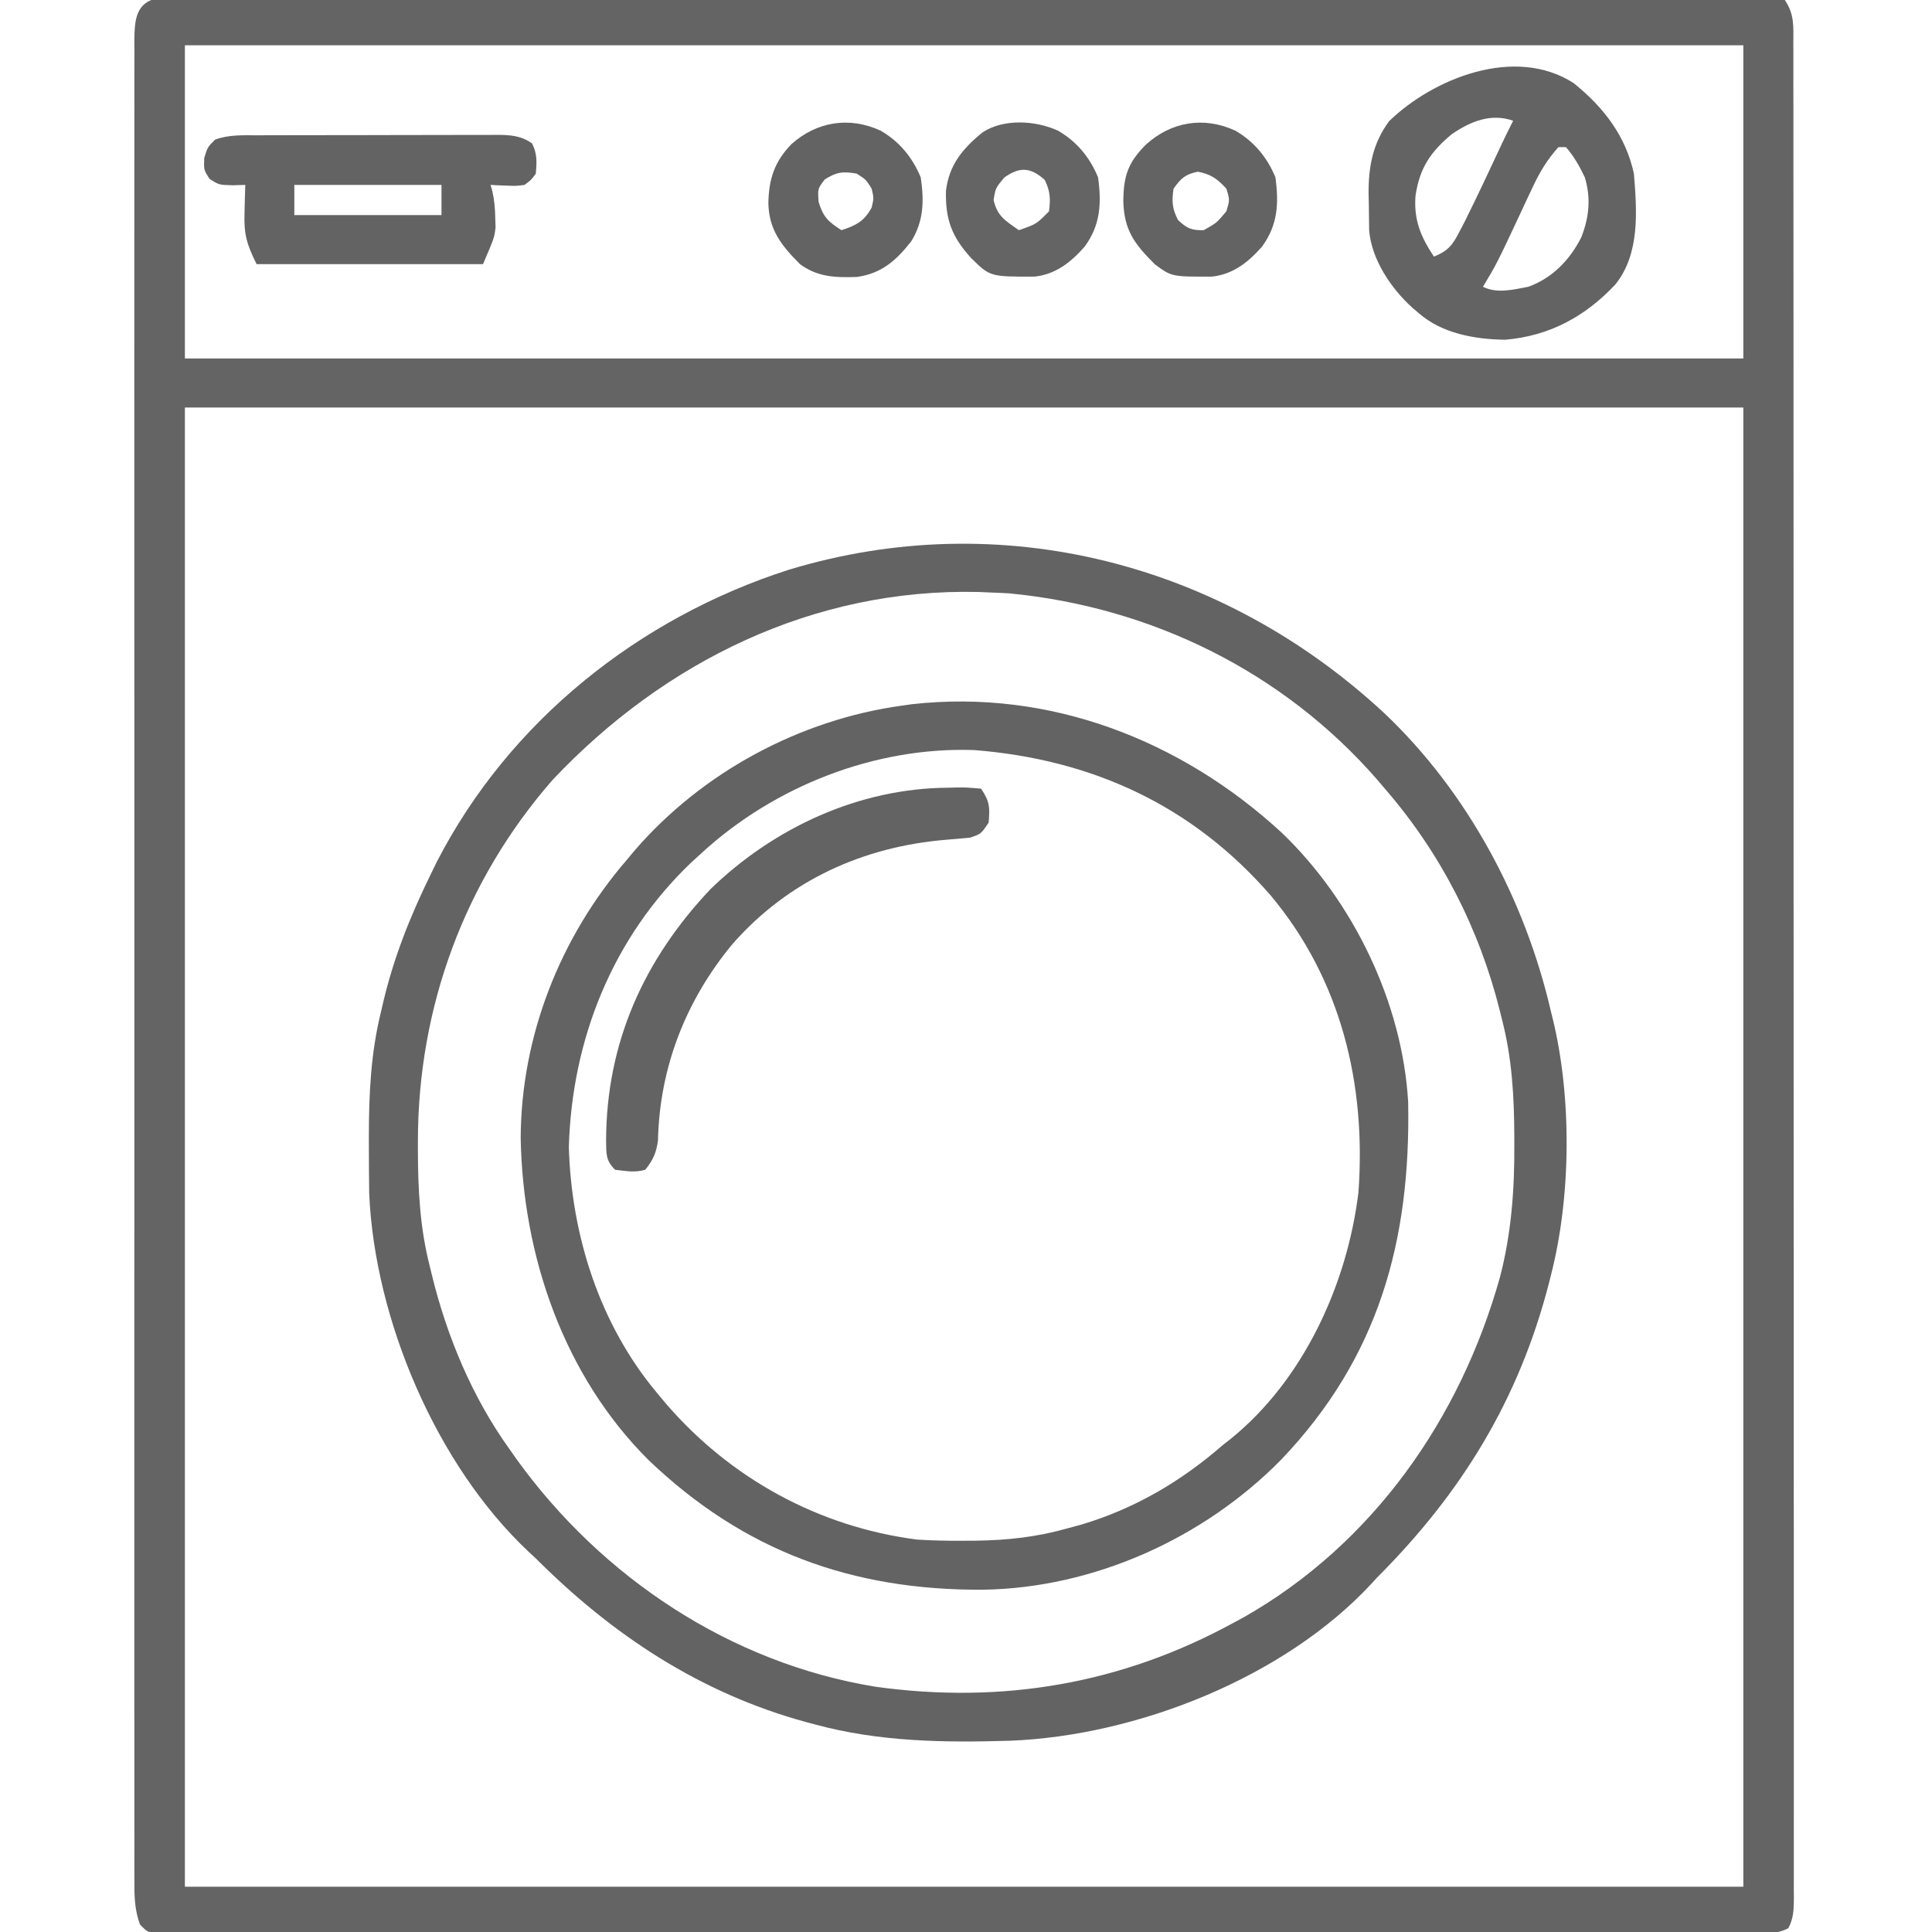 <?xml version="1.0" encoding="UTF-8"?>
<svg version="1.1" xmlns="http://www.w3.org/2000/svg" width="512" height="512">
<path d="M0 0 C1.974 0 1.974 0 3.988 0.001 C4.724 -0.006 5.46 -0.013 6.218 -0.019 C8.702 -0.036 11.186 -0.016 13.671 0.003 C15.462 -0.001 17.253 -0.008 19.044 -0.016 C23.982 -0.033 28.92 -0.019 33.857 0 C39.176 0.016 44.496 0.002 49.815 -0.008 C60.24 -0.022 70.666 -0.01 81.092 0.012 C93.222 0.035 105.352 0.034 117.481 0.031 C139.117 0.028 160.753 0.048 182.388 0.082 C203.404 0.116 224.42 0.13 245.436 0.123 C268.297 0.117 291.159 0.119 314.02 0.139 C315.228 0.14 316.436 0.141 317.68 0.142 C320.106 0.144 322.533 0.146 324.959 0.148 C333.423 0.155 341.888 0.156 350.352 0.154 C360.66 0.153 370.968 0.163 381.276 0.186 C386.54 0.198 391.804 0.205 397.068 0.2 C401.88 0.194 406.691 0.203 411.503 0.223 C413.251 0.228 414.998 0.227 416.746 0.221 C419.108 0.214 421.469 0.225 423.831 0.241 C425.147 0.243 426.463 0.244 427.819 0.246 C428.818 0.371 429.817 0.496 430.847 0.624 C433.385 4.432 433.126 7.477 433.101 11.888 C433.105 12.744 433.108 13.601 433.111 14.484 C433.119 17.381 433.113 20.278 433.108 23.175 C433.111 25.262 433.114 27.35 433.119 29.438 C433.13 35.194 433.127 40.951 433.123 46.707 C433.121 52.908 433.13 59.108 433.137 65.309 C433.15 77.463 433.152 89.618 433.149 101.773 C433.147 111.647 433.149 121.522 433.153 131.396 C433.154 132.814 433.155 134.231 433.155 135.648 C433.156 137.784 433.157 139.919 433.158 142.054 C433.166 161.916 433.171 181.777 433.167 201.638 C433.166 202.387 433.166 203.136 433.166 203.908 C433.165 207.705 433.164 211.503 433.164 215.3 C433.163 216.431 433.163 216.431 433.163 217.585 C433.163 219.111 433.162 220.636 433.162 222.161 C433.157 245.899 433.165 269.638 433.183 293.376 C433.204 320.029 433.215 346.681 433.21 373.334 C433.21 376.173 433.21 379.013 433.209 381.853 C433.209 382.552 433.209 383.251 433.209 383.971 C433.208 394.544 433.215 405.117 433.225 415.69 C433.237 427.708 433.239 439.726 433.226 451.744 C433.221 457.881 433.22 464.018 433.231 470.155 C433.242 475.766 433.239 481.376 433.225 486.987 C433.222 489.024 433.225 491.061 433.233 493.098 C433.243 495.852 433.235 498.607 433.222 501.361 C433.229 502.164 433.236 502.967 433.244 503.795 C433.215 506.691 433.165 509.037 431.769 511.617 C428.757 513.196 426.108 513.004 422.724 513.008 C421.99 513.013 421.257 513.017 420.501 513.023 C418.023 513.036 415.546 513.027 413.068 513.019 C411.281 513.024 409.495 513.03 407.708 513.037 C402.784 513.054 397.86 513.051 392.936 513.046 C387.631 513.043 382.326 513.058 377.021 513.07 C366.623 513.091 356.225 513.096 345.827 513.094 C337.38 513.093 328.932 513.096 320.484 513.104 C318.055 513.106 315.625 513.108 313.195 513.11 C311.382 513.112 311.382 513.112 309.531 513.113 C286.645 513.132 263.758 513.131 240.871 513.124 C219.912 513.119 198.953 513.14 177.994 513.173 C156.496 513.206 134.997 513.222 113.498 513.217 C101.42 513.215 89.341 513.22 77.262 513.245 C66.981 513.266 56.699 513.269 46.417 513.25 C41.167 513.241 35.918 513.24 30.668 513.261 C25.867 513.279 21.068 513.275 16.268 513.252 C14.525 513.248 12.783 513.252 11.041 513.266 C8.683 513.283 6.328 513.269 3.97 513.248 C2.657 513.248 1.345 513.249 -0.008 513.249 C-3.153 512.624 -3.153 512.624 -5.075 510.613 C-6.463 506.764 -6.566 503.221 -6.531 499.183 C-6.535 498.331 -6.539 497.48 -6.544 496.602 C-6.555 493.734 -6.544 490.867 -6.534 487.999 C-6.538 485.928 -6.542 483.856 -6.548 481.785 C-6.561 476.082 -6.555 470.38 -6.545 464.677 C-6.539 458.531 -6.549 452.385 -6.557 446.239 C-6.57 434.891 -6.569 423.544 -6.56 412.196 C-6.553 401.714 -6.551 391.232 -6.555 380.749 C-6.555 380.055 -6.555 379.36 -6.555 378.644 C-6.556 375.823 -6.557 373.002 -6.558 370.182 C-6.567 343.713 -6.559 317.245 -6.543 290.777 C-6.529 267.253 -6.53 243.729 -6.544 220.205 C-6.56 193.785 -6.567 167.366 -6.557 140.946 C-6.556 138.131 -6.555 135.315 -6.555 132.5 C-6.554 131.806 -6.554 131.113 -6.554 130.399 C-6.55 119.922 -6.554 109.445 -6.562 98.969 C-6.571 87.058 -6.568 75.148 -6.552 63.237 C-6.544 57.157 -6.541 51.076 -6.551 44.996 C-6.56 39.434 -6.555 33.873 -6.539 28.312 C-6.536 26.295 -6.538 24.279 -6.545 22.262 C-6.554 19.53 -6.545 16.798 -6.531 14.066 C-6.538 13.275 -6.545 12.484 -6.552 11.669 C-6.493 5.909 -6.284 1.245 0 0 Z M6.847 12.624 C6.847 40.014 6.847 67.404 6.847 95.624 C143.137 95.624 279.427 95.624 419.847 95.624 C419.847 68.234 419.847 40.844 419.847 12.624 C283.557 12.624 147.267 12.624 6.847 12.624 Z M6.847 108.624 C6.847 237.984 6.847 367.344 6.847 500.624 C143.137 500.624 279.427 500.624 419.847 500.624 C419.847 371.264 419.847 241.904 419.847 108.624 C283.557 108.624 147.267 108.624 6.847 108.624 Z " fill="#646464" transform="translate(42.153,-0.624)"/>
<path d="M0 0 C22.088 20.937 37.279 49.458 44.099 78.956 C44.263 79.614 44.426 80.271 44.595 80.948 C49.68 101.876 49.471 128.121 44.099 148.956 C43.922 149.659 43.745 150.362 43.563 151.086 C35.613 181.885 20.431 206.624 -1.901 228.956 C-2.394 229.495 -2.886 230.034 -3.393 230.589 C-26.577 255.607 -65.691 270.963 -99.257 272.27 C-116.716 272.8 -133.944 272.56 -150.901 267.956 C-151.751 267.731 -152.6 267.505 -153.475 267.273 C-181.43 259.579 -204.6 244.258 -224.901 223.956 C-225.512 223.392 -226.123 222.827 -226.753 222.245 C-251.289 199.222 -267.626 160.587 -269.062 127.213 C-269.108 123.002 -269.148 118.792 -269.151 114.581 C-269.152 113.819 -269.152 113.057 -269.153 112.272 C-269.137 100.904 -268.657 90.022 -265.901 78.956 C-265.735 78.237 -265.569 77.518 -265.397 76.777 C-262.615 64.863 -258.264 53.932 -252.901 42.956 C-252.334 41.792 -251.767 40.628 -251.182 39.429 C-231.994 2.094 -197.573 -25.293 -157.901 -38.044 C-101.477 -55.155 -42.746 -39.737 0 0 Z M-220.464 17.644 C-243.846 44.415 -256.121 77.935 -256.151 113.331 C-256.152 114.05 -256.152 114.768 -256.153 115.508 C-256.137 126.298 -255.629 136.465 -252.901 146.956 C-252.66 147.952 -252.66 147.952 -252.413 148.967 C-248.433 165.219 -241.693 181.346 -231.901 194.956 C-230.905 196.376 -230.905 196.376 -229.889 197.823 C-207.285 229.071 -173.295 251.692 -134.901 257.956 C-101.381 262.614 -69.641 257.234 -39.901 240.956 C-38.534 240.218 -38.534 240.218 -37.139 239.464 C-2.981 219.992 20.107 186.86 30.604 149.431 C33.634 137.784 34.476 126.206 34.411 114.206 C34.41 113.503 34.408 112.799 34.406 112.075 C34.359 101.412 33.799 91.321 31.099 80.956 C30.933 80.282 30.766 79.608 30.595 78.913 C25.146 57.077 14.853 36.975 0.099 19.956 C-0.597 19.139 -1.293 18.322 -2.01 17.48 C-26.932 -11.065 -61.769 -28.168 -99.401 -31.794 C-101.233 -31.898 -103.067 -31.982 -104.901 -32.044 C-105.8 -32.084 -106.698 -32.124 -107.624 -32.165 C-151.347 -33.187 -190.878 -13.728 -220.464 17.644 Z " fill="#636363" transform="translate(366.901,189.044)"/>
<path d="M0 0 C18.996 18.168 32.015 45.12 33.544 71.403 C34.246 108.265 25.711 139.13 -0.121 166.199 C-20.645 187.071 -49.752 200.194 -79.1 200.654 C-113.686 200.843 -142.418 190.527 -167.75 166.303 C-190.269 143.897 -201.093 112.16 -201.644 80.934 C-201.526 53.901 -191.194 27.769 -173.633 7.361 C-172.894 6.477 -172.155 5.593 -171.394 4.682 C-153.498 -15.997 -127.712 -29.893 -100.633 -33.639 C-99.759 -33.762 -98.885 -33.886 -97.984 -34.014 C-61.514 -38.1 -26.637 -24.536 0 0 Z M-153.633 5.361 C-154.557 6.204 -155.481 7.047 -156.433 7.916 C-177.291 27.822 -188.071 54.766 -188.883 83.361 C-188.219 106.72 -180.742 130.267 -165.633 148.361 C-164.822 149.335 -164.011 150.308 -163.176 151.311 C-146.09 171.147 -122.683 183.999 -96.633 187.361 C-92.544 187.64 -88.48 187.696 -84.383 187.674 C-83.286 187.669 -82.189 187.664 -81.059 187.659 C-72.56 187.537 -64.84 186.694 -56.633 184.361 C-55.42 184.033 -54.207 183.704 -52.957 183.365 C-38.917 179.152 -26.667 171.974 -15.633 162.361 C-14.974 161.846 -14.315 161.33 -13.636 160.799 C5.814 145.144 17.389 119.709 20.367 95.361 C22.454 66.752 15.797 38.985 -2.883 16.674 C-23.623 -7.209 -50.16 -19.366 -81.422 -21.861 C-107.738 -22.798 -134.387 -12.283 -153.633 5.361 Z " fill="#636363" transform="translate(339.633,220.639)"/>
<path d="M0 0 C7.93 6.38 13.807 13.937 16 24 C16.817 33.962 17.629 45.22 11.113 53.355 C3.146 61.878 -6.389 67.039 -18.078 68.031 C-26.088 67.946 -34.866 66.386 -41 61 C-41.57 60.518 -42.14 60.036 -42.727 59.539 C-48.329 54.461 -53.518 46.809 -54.161 39.058 C-54.207 36.664 -54.235 34.27 -54.25 31.875 C-54.271 31.058 -54.291 30.24 -54.312 29.398 C-54.358 22.169 -53.218 16.012 -48.871 10.109 C-37.215 -1.191 -15.571 -9.989 0 0 Z M-32.254 13.551 C-37.907 18.246 -40.787 22.531 -41.875 29.875 C-42.363 36.215 -40.527 40.71 -37 46 C-33.348 44.559 -32.106 43.015 -30.312 39.562 C-29.808 38.593 -29.304 37.624 -28.785 36.625 C-25.397 29.813 -22.17 22.92 -18.958 16.024 C-18 14.001 -17.008 11.998 -16 10 C-21.852 7.923 -27.356 10.181 -32.254 13.551 Z M-4 17 C-6.999 20.304 -8.993 23.684 -10.875 27.711 C-11.385 28.791 -11.896 29.871 -12.422 30.984 C-12.943 32.103 -13.463 33.222 -14 34.375 C-20.322 47.864 -20.322 47.864 -24 54 C-20.271 55.864 -15.98 54.76 -12 54 C-5.625 51.726 -0.932 46.842 2.074 40.863 C4.155 35.468 4.642 30.584 3 25 C1.618 22.11 0.115 19.418 -2 17 C-2.66 17 -3.32 17 -4 17 Z " fill="#636363" transform="translate(417,22)"/>
<path d="M0 0 C0.735 -0.003 1.471 -0.007 2.229 -0.01 C4.655 -0.02 7.081 -0.022 9.508 -0.023 C11.196 -0.026 12.885 -0.029 14.574 -0.033 C18.111 -0.039 21.648 -0.041 25.186 -0.04 C29.718 -0.04 34.251 -0.054 38.784 -0.071 C42.27 -0.082 45.757 -0.084 49.243 -0.083 C50.915 -0.085 52.586 -0.089 54.257 -0.097 C56.593 -0.107 58.929 -0.104 61.266 -0.098 C61.956 -0.103 62.646 -0.109 63.357 -0.115 C66.93 -0.091 69.649 0.078 72.633 2.145 C74.032 4.944 73.885 7.05 73.633 10.145 C72.41 11.825 72.41 11.825 70.633 13.145 C68.371 13.438 68.371 13.438 65.945 13.333 C64.733 13.292 64.733 13.292 63.496 13.251 C62.881 13.216 62.266 13.181 61.633 13.145 C61.793 13.706 61.953 14.267 62.117 14.844 C62.661 17.271 62.836 19.472 62.883 21.958 C62.909 22.769 62.934 23.579 62.961 24.415 C62.633 27.145 62.633 27.145 59.633 34.145 C39.833 34.145 20.033 34.145 -0.367 34.145 C-3.086 28.708 -3.771 25.983 -3.555 20.27 C-3.541 19.582 -3.528 18.894 -3.514 18.184 C-3.479 16.504 -3.425 14.825 -3.367 13.145 C-4.471 13.179 -5.574 13.212 -6.711 13.247 C-10.367 13.145 -10.367 13.145 -12.867 11.52 C-14.367 9.145 -14.367 9.145 -14.242 6.02 C-13.367 3.145 -13.367 3.145 -11.367 1.145 C-7.7 -0.212 -3.858 -0.003 0 0 Z M9.633 13.145 C9.633 15.785 9.633 18.425 9.633 21.145 C22.503 21.145 35.373 21.145 48.633 21.145 C48.633 18.505 48.633 15.865 48.633 13.145 C35.763 13.145 22.893 13.145 9.633 13.145 Z " fill="#636363" transform="translate(68.367,35.855)"/>
<path d="M0 0 C0.815 -0.021 1.629 -0.041 2.469 -0.062 C4.828 -0.078 4.828 -0.078 8.75 0.25 C11.063 3.72 11.09 5.175 10.75 9.25 C8.75 12.25 8.75 12.25 5.75 13.25 C3.665 13.441 1.58 13.629 -0.507 13.794 C-22.539 15.617 -42.271 24.577 -57.008 41.285 C-69.432 56.192 -76.455 74.053 -76.879 93.48 C-77.321 96.778 -78.178 98.652 -80.25 101.25 C-83.119 102.062 -85.216 101.587 -88.25 101.25 C-90.786 98.714 -90.559 97.006 -90.631 93.539 C-90.569 67.688 -80.699 45.65 -62.961 26.875 C-46.104 10.553 -23.613 0.152 0 0 Z " fill="#636363" transform="translate(251.25,208.75)"/>
<path d="M0 0 C4.966 2.87 8.426 7.068 10.625 12.375 C11.548 18.511 11.438 23.947 8.125 29.312 C4.137 34.413 0.215 37.888 -6.344 38.777 C-11.988 38.952 -16.702 38.824 -21.375 35.375 C-26.261 30.489 -29.648 26.237 -29.75 19.125 C-29.605 12.732 -28.114 8.226 -23.656 3.586 C-16.978 -2.385 -8.36 -3.838 0 0 Z M-14.812 12.938 C-16.681 15.384 -16.681 15.384 -16.438 18.875 C-15.207 22.928 -13.884 24.126 -10.375 26.375 C-6.503 25.119 -4.347 24.007 -2.375 20.375 C-1.792 17.875 -1.792 17.875 -2.375 15.375 C-3.895 12.938 -3.895 12.938 -6.375 11.375 C-10.034 10.765 -11.68 10.93 -14.812 12.938 Z " fill="#636363" transform="translate(233.375,34.625)"/>
<path d="M0 0 C4.96 2.866 8.439 7.067 10.625 12.375 C11.566 19.31 11.26 25.031 7.055 30.758 C3.401 34.89 -0.616 38.079 -6.18 38.676 C-16.885 38.717 -16.885 38.717 -21.375 35.375 C-26.732 30.018 -29.501 26.375 -29.688 18.625 C-29.607 11.967 -28.457 8.457 -23.656 3.656 C-16.964 -2.356 -8.421 -3.866 0 0 Z M-16.375 15.375 C-16.869 18.76 -16.753 20.64 -15.188 23.688 C-12.804 25.907 -11.652 26.451 -8.375 26.375 C-4.938 24.442 -4.938 24.442 -2.375 21.375 C-1.458 18.331 -1.458 18.331 -2.375 15.375 C-4.796 12.747 -6.421 11.561 -9.938 10.875 C-13.264 11.557 -14.416 12.618 -16.375 15.375 Z " fill="#636363" transform="translate(327.375,34.625)"/>
<path d="M0 0 C4.96 2.866 8.439 7.067 10.625 12.375 C11.566 19.31 11.26 25.031 7.055 30.758 C3.401 34.89 -0.616 38.079 -6.18 38.676 C-17.955 38.721 -17.955 38.721 -22.992 33.793 C-28.114 28.169 -29.876 23.56 -29.684 15.934 C-28.856 9.071 -25.275 4.768 -20.059 0.504 C-14.472 -3.242 -5.924 -2.719 0 0 Z M-14.25 12.438 C-16.541 15.202 -16.541 15.202 -17.062 18.375 C-16.067 22.718 -13.961 23.835 -10.375 26.375 C-5.728 24.774 -5.728 24.774 -2.375 21.375 C-1.953 18.072 -2.038 16.068 -3.5 13.062 C-7.267 9.672 -10.176 9.515 -14.25 12.438 Z " fill="#646464" transform="translate(280.375,34.625)"/>
</svg>
